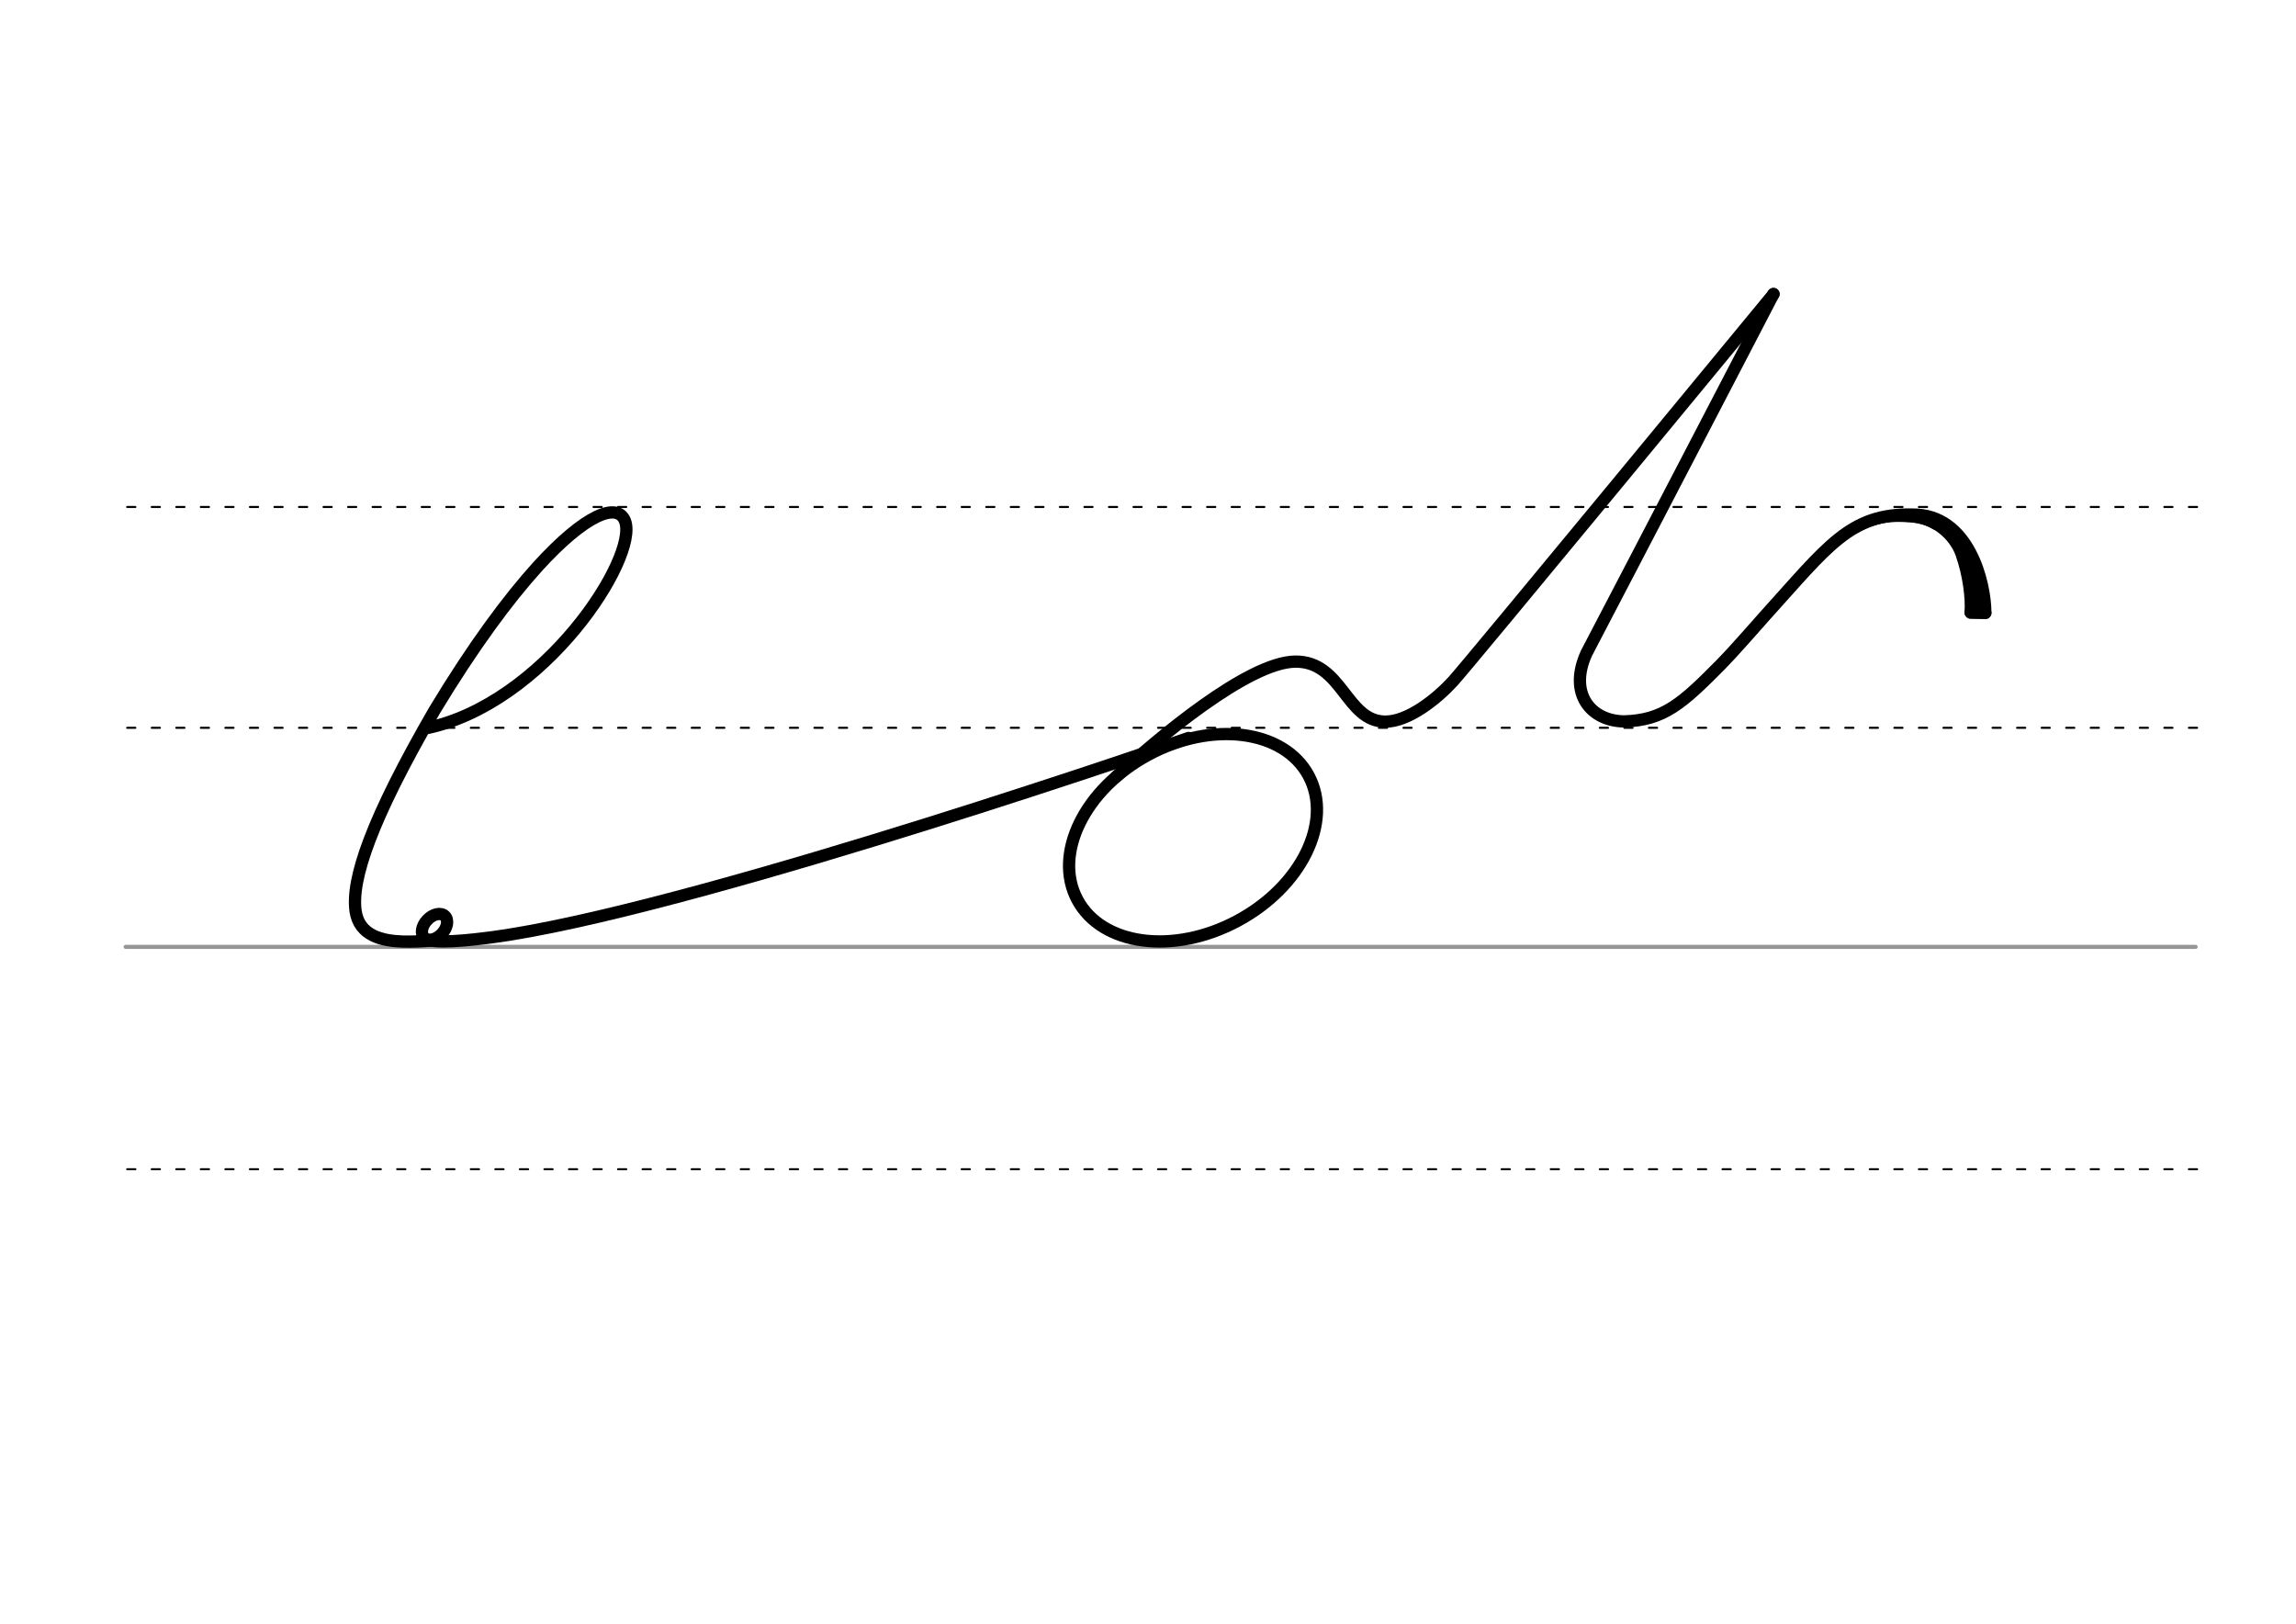 <svg height="210mm" viewBox="0 0 1052.4 744.1" width="297mm" xmlns="http://www.w3.org/2000/svg">
 <g fill="none" stroke-linecap="round">
  <g transform="translate(0 -308.268)">
   <path d="m57.6 742.2h948.8" stroke="#969696" stroke-width="1.875"/>
   <g stroke="#000" stroke-dasharray="3.75 7.5" stroke-miterlimit="2" stroke-width=".938">
    <path d="m58.3 844.1h948.8"/>
    <path d="m58.3 641.8h948.8"/>
    <path d="m58.3 540.6h948.8"/>
   </g>
  </g>
  <g stroke="#000">
   <g stroke-linejoin="round">
    <g stroke-width="5.625">
     <path d="m196.5 430.8c6.4 1.7 24-.4 37.3-2.5 95.7-15.4 311-90.1 311-90.1"/>
     <ellipse cx="300.2" cy="596.954" rx="60.147" ry="43.209" transform="matrix(.881 -.473 .473 .881 0 0)"/>
     <path d="m195.1 333.8c54.3-11 97.7-78.3 91.4-95-3.4-8.9-18.1-3.3-40.1 20.9-13.4 14.8-29.4 36.3-47.2 65.8-29 50.1-38.3 77.4-36.2 92.1 1.7 11.3 12.2 13.6 21.7 13.9 4.5.1 8.7-.1 12.5-.4"/>
     <ellipse cx="436.302" cy="172.931" rx="4.609" ry="6.863" transform="matrix(.728 .685 -.685 .728 0 0)"/>
     <path d="m511.7 355.9c18.3-17 60.4-52.5 82-52.7s23.2 27.4 41.2 27.5c10.6.1 23.8-10.5 31.1-18.5s146.9-177.4 146.9-177.4"/>
     <path d="m812.9 134.7s-66.1 127.2-85.7 164.6c-8.4 18.4 1.8 31.1 17.2 31.3 18.2-.5 26.7-8.2 44.5-26.2 6.1-6.2 13.9-15.3 20.1-22.2 28.7-31.7 39-47 67.4-46.4 26.2-.4 33.6 31.6 33.6 45"/>
    </g>
    <path d="m901.9 253.4c1.2 7.1 5.2 21.5 4 26" stroke-width="5.625"/>
    <path d="m873.5 236.8c13-.1 22.2 8.8 25.1 17 3.4 9.6 4.7 20.4 4.2 26.9" stroke-width="4.688"/>
   </g>
   <path d="m903.3 280.8 6.7.1" stroke-width="5.625"/>
   <path d="m850.8 242c8.7-4.3 15.6-4.7 19.7-4.7 6.9.1 11.7.7 16.7 3.7" stroke-linejoin="round" stroke-width="3.75"/>
  </g>
 </g>
</svg>
